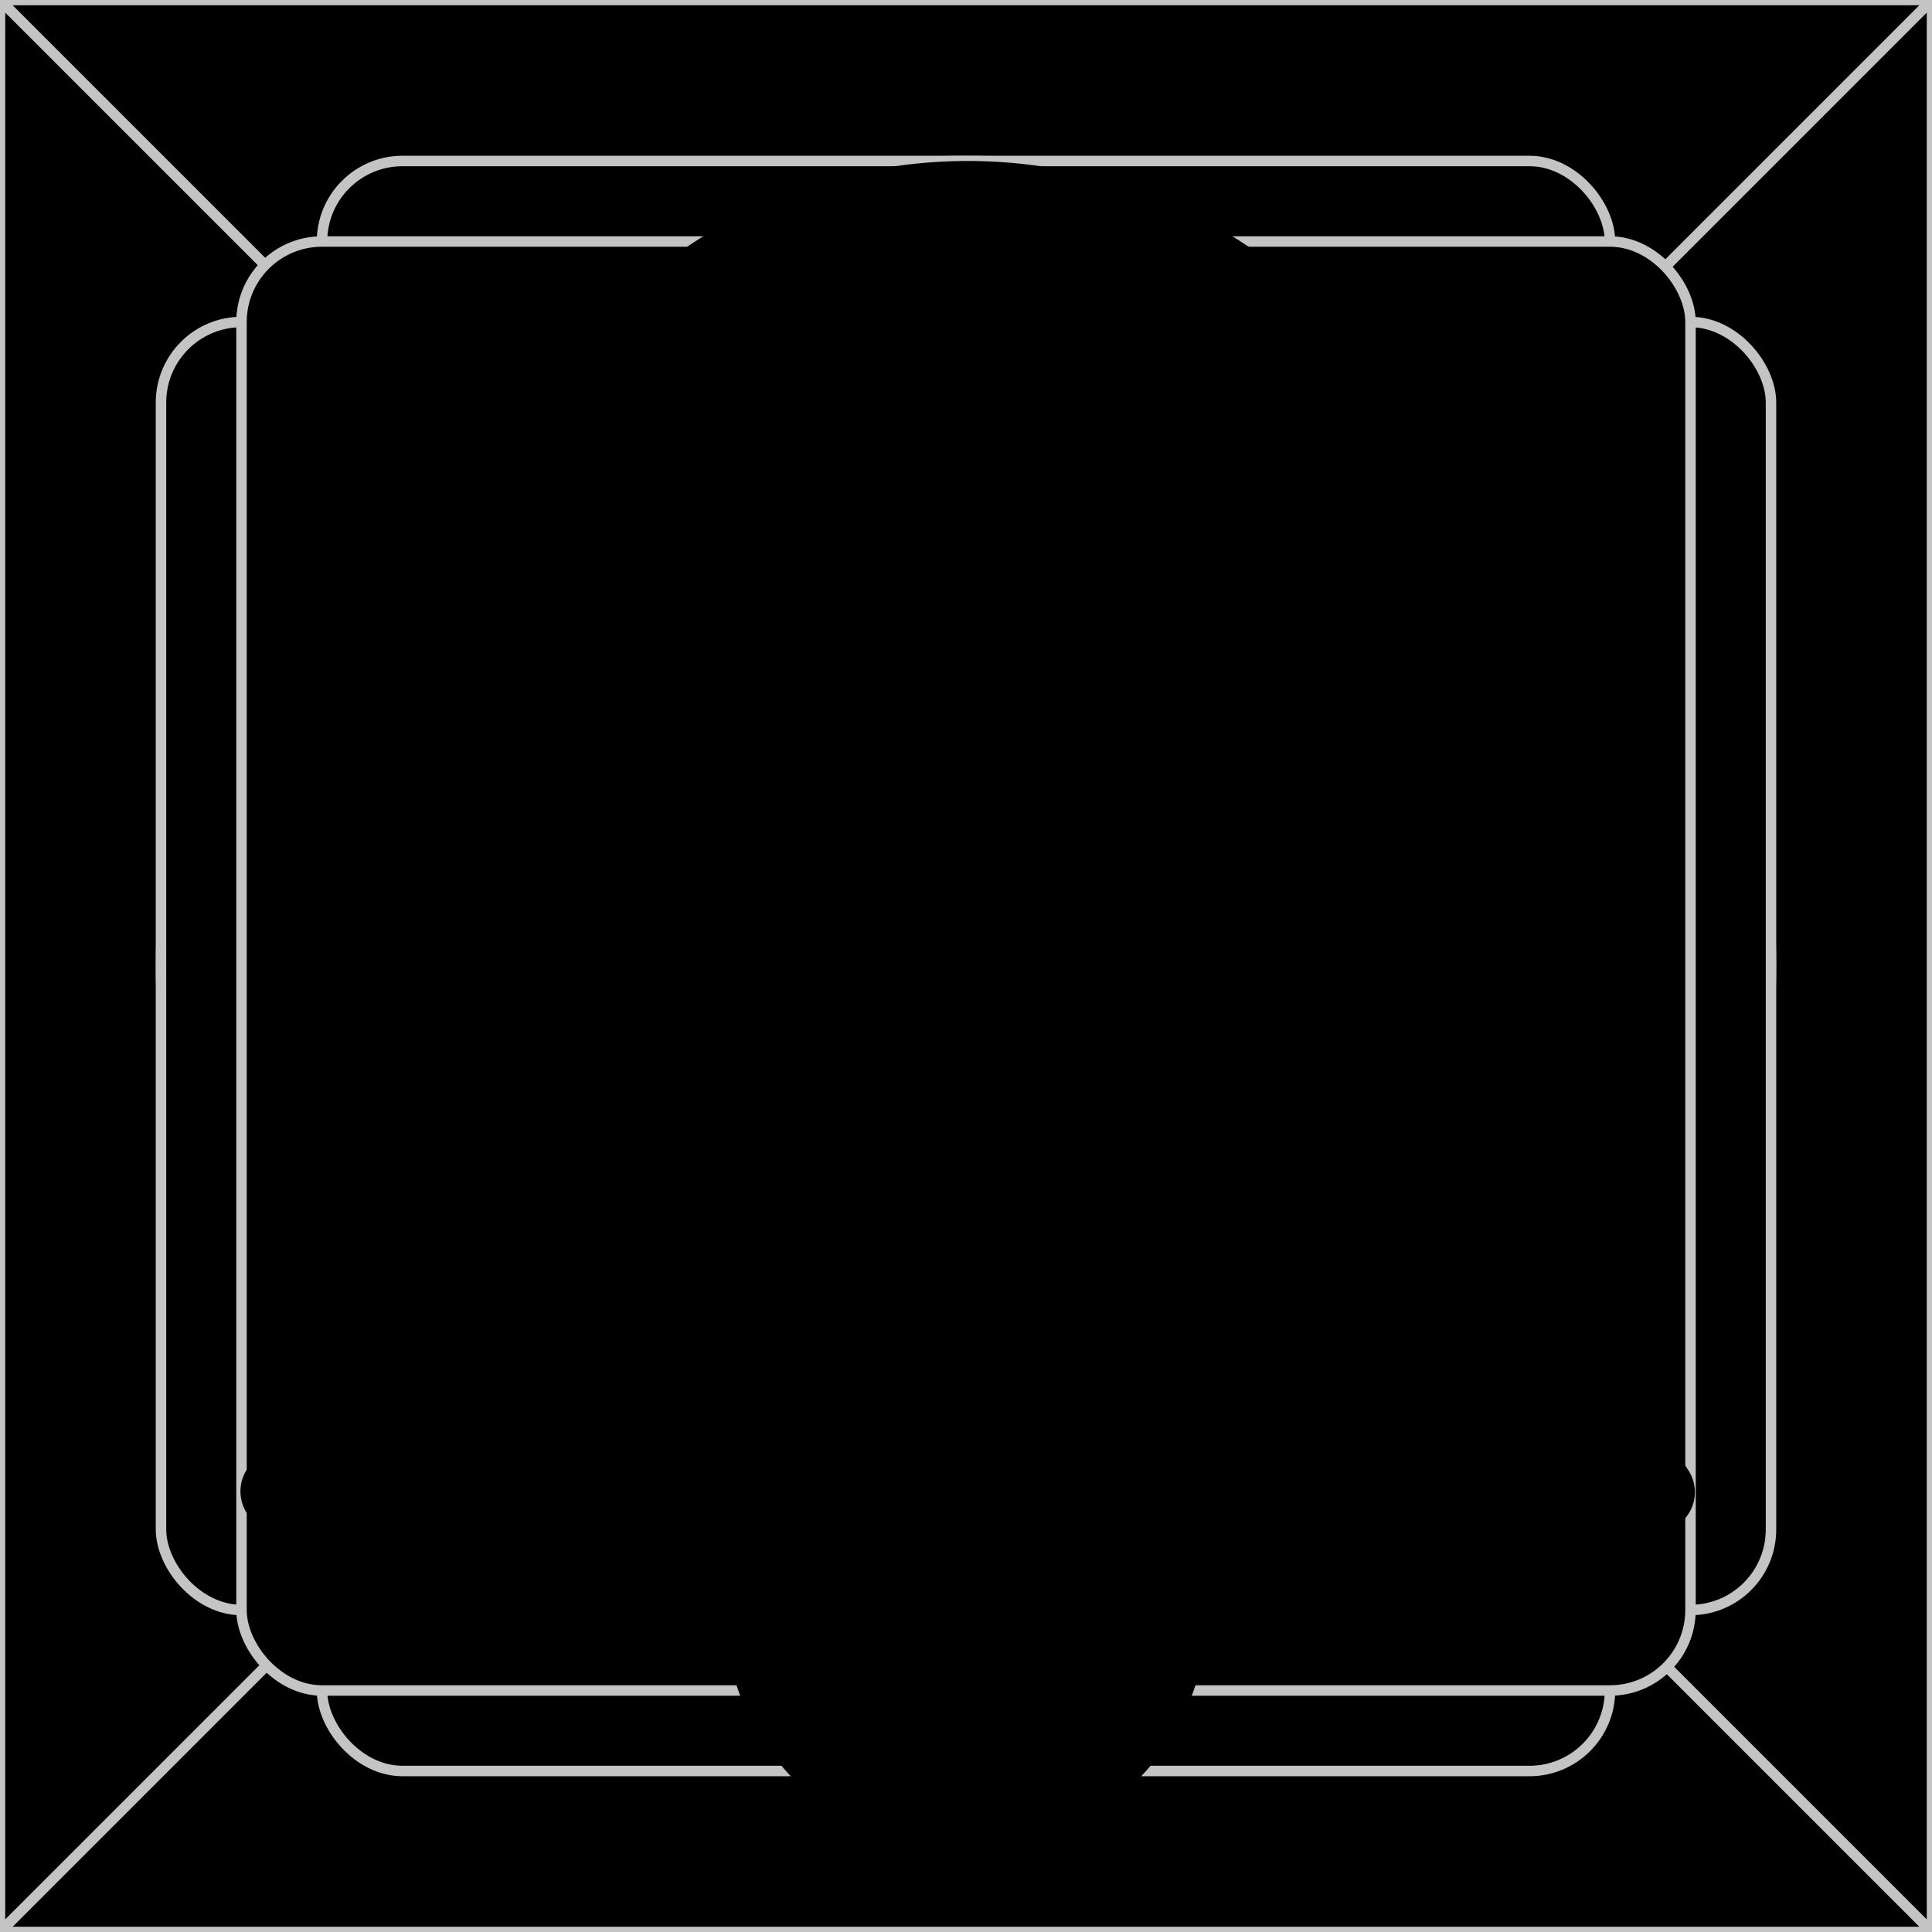 <svg xmlns="http://www.w3.org/2000/svg" viewBox="0 0 24 24" fill="currentColor" aria-hidden="true">
  <g clip-path="url(#clip0_335_318)">
    <path d="M0 0h24v24H0z"/>
    <path stroke="#C4C4C4" stroke-width=".13" d="M0 0h24M0 0v24M0 0l24 24m0-24v24m0-24L0 24m24 0H0"/>
    <circle cx="12" cy="12" r="10" stroke="#C4C4C4" stroke-width=".13"/>
    <rect width="20" height="16" x="2" y="4" stroke="#C4C4C4" stroke-width=".13" rx="1"/>
    <rect width="16" height="20" x="4" y="2" stroke="#C4C4C4" stroke-width=".13" rx="1"/>
    <rect width="18" height="18" x="3" y="3" stroke="#C4C4C4" stroke-width=".13" rx="1"/>
    <circle cx="12" cy="12" r="4" stroke="#C4C4C4" stroke-width=".13"/>
    <path fill-rule="evenodd" d="M12.023 19.03H3.49a.504.504 0 01-.427-.77c1.645-2.673 2.666-4.916 2.667-10.244 0-.003.002-.006.005-.006a.005.005 0 00.005-.004C5.922 4.658 8.666 2 12.023 2c3.477 0 6.295 2.85 6.295 6.364 0 .213-.01.424-.03.631-.002.01.006.017.015.017.008 0 .015.007.015.016.002 5.163.964 6.64 2.524 9.034l.133.205a.494.494 0 01-.417.763h-8.535zM9 20a3 3 0 106 0H9z" clip-rule="evenodd"/>
  </g>
  <defs>
    <clipPath id="clip0_335_318">
      <path d="M0 0h24v24H0z"/>
    </clipPath>
  </defs>
</svg>
